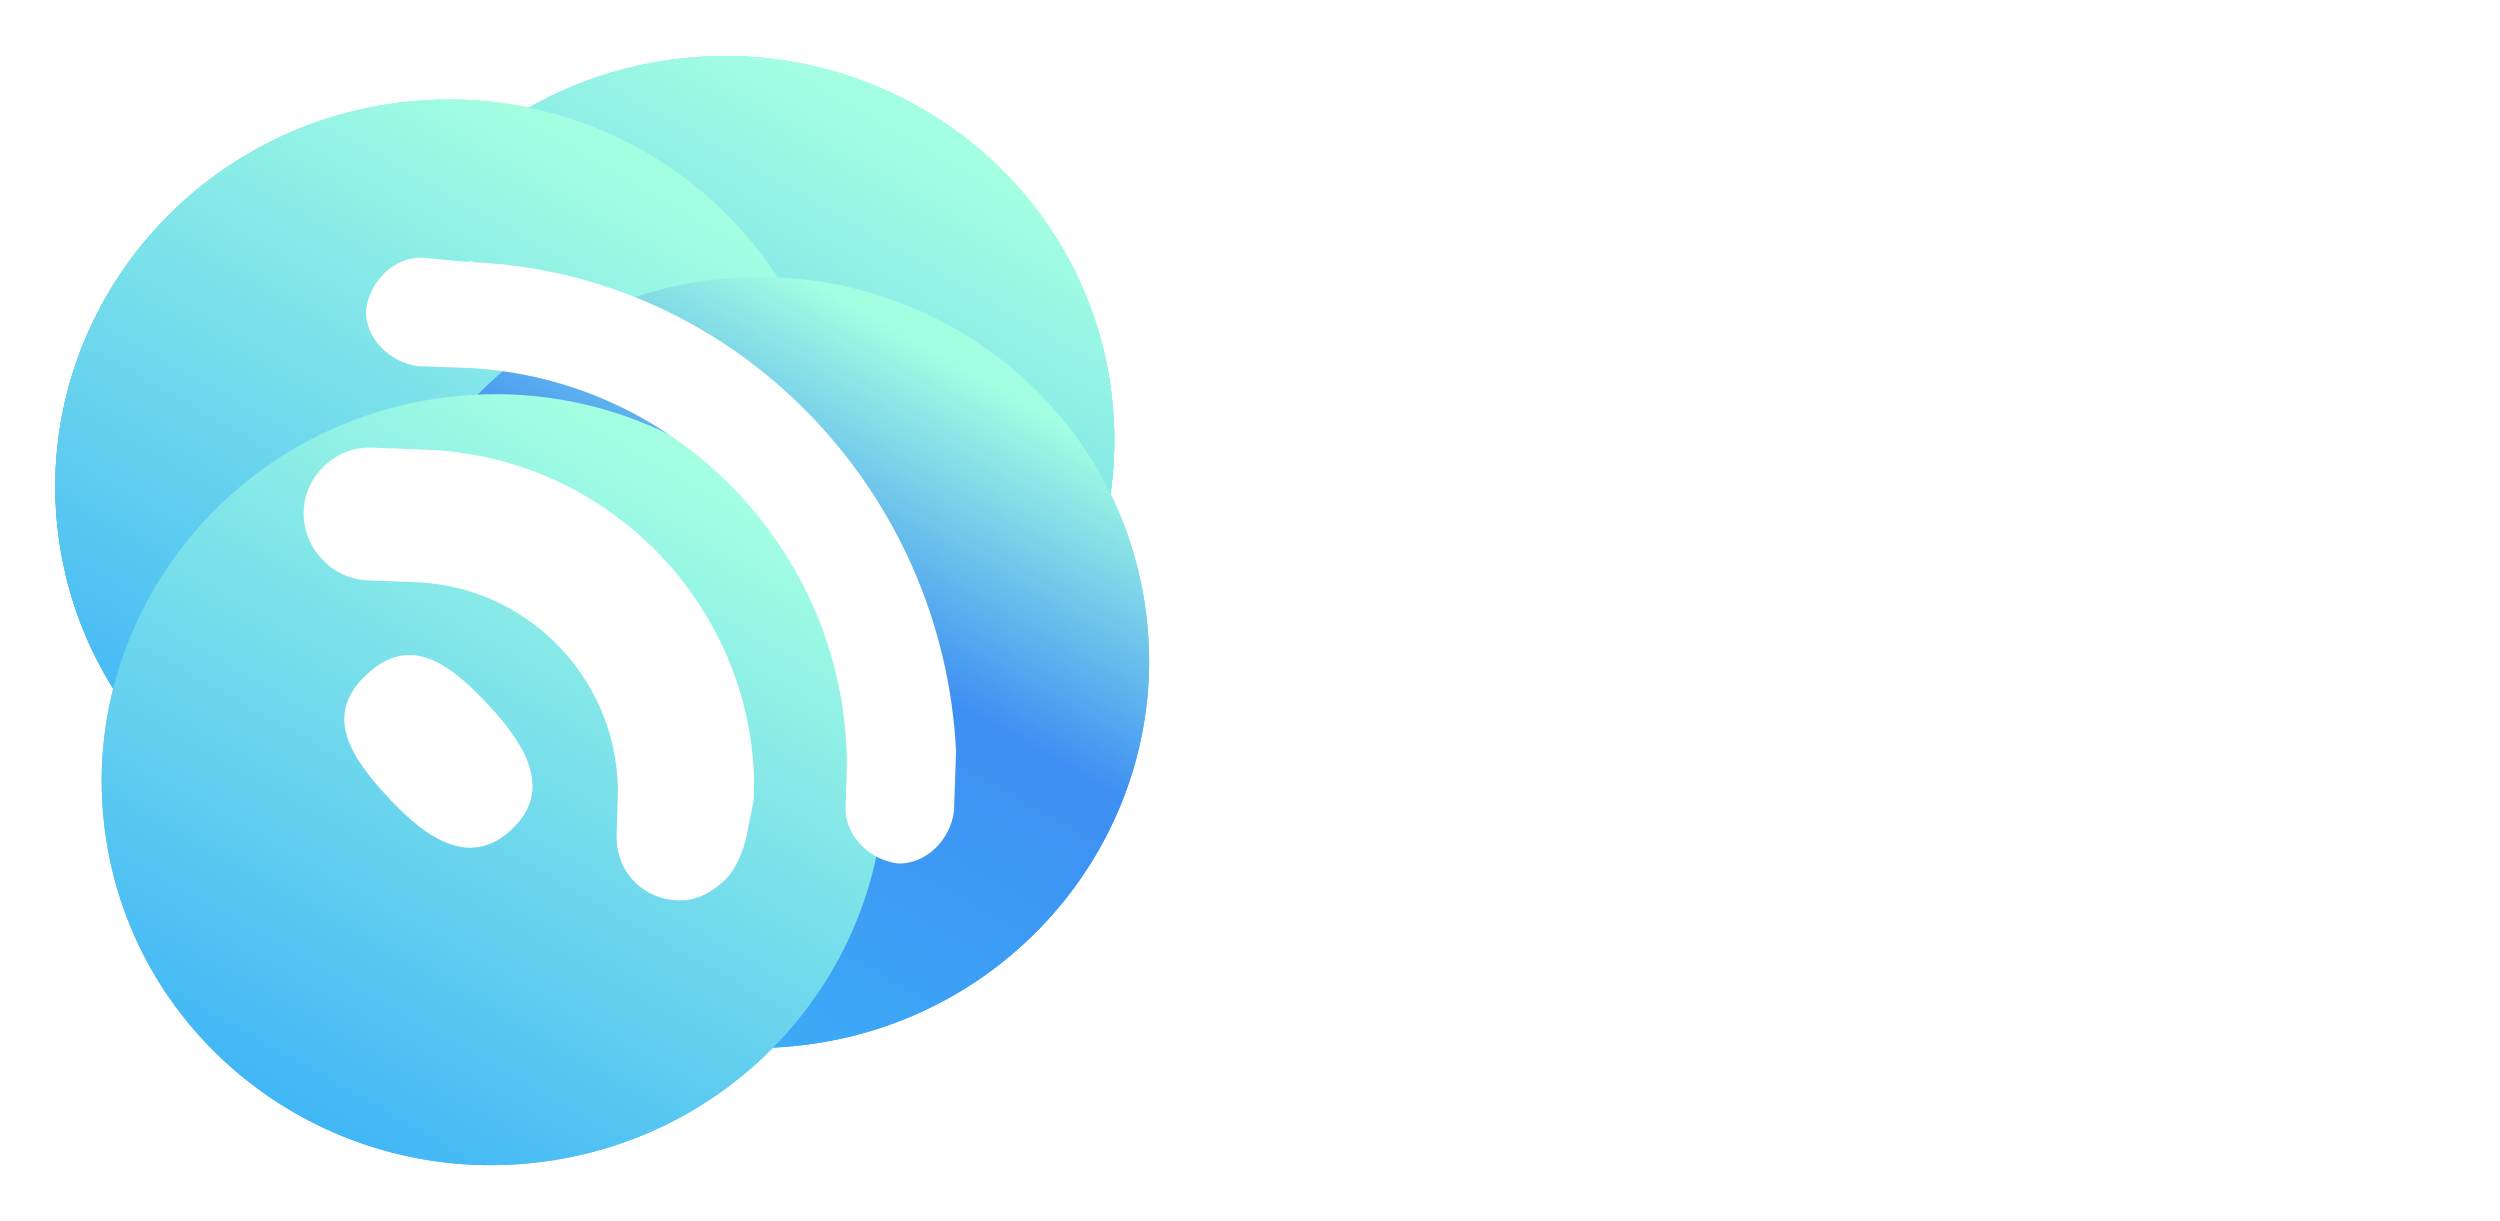 <svg width="434" height="212" viewBox="0 0 434 212" fill="none" xmlns="http://www.w3.org/2000/svg">
<path d="M212.562 102.154L212.291 35.654L242.406 35.53C246.713 35.512 250.58 36.414 254.007 38.237C257.435 40.059 260.137 42.581 262.113 45.803C264.153 48.961 265.181 52.599 265.198 56.715C265.215 60.895 264.216 64.636 262.203 67.938C260.253 71.239 257.572 73.879 254.16 75.856C250.748 77.77 246.889 78.737 242.582 78.754L227.952 78.815L228.047 102.09L212.562 102.154ZM249.517 102.001L232.484 71.956L249.099 69.512L268.042 102.019L249.517 102.001ZM227.901 66.18L241.106 66.125C242.752 66.118 244.176 65.764 245.376 65.063C246.64 64.297 247.586 63.28 248.214 62.011C248.905 60.741 249.248 59.283 249.241 57.636C249.234 55.926 248.816 54.44 247.988 53.177C247.223 51.913 246.111 50.936 244.651 50.245C243.255 49.491 241.575 49.118 239.611 49.126L227.832 49.175L227.901 66.18Z" fill="white"/>
<path d="M273.276 101.902L273.006 35.403L289.25 35.336L289.521 101.835L273.276 101.902ZM280.772 76.411L280.717 62.826L315.297 62.683L315.352 76.268L280.772 76.411ZM280.664 49.716L280.605 35.371L318.985 35.213L319.043 49.557L280.664 49.716Z" fill="white"/>
<path d="M324.591 101.69L324.536 88.01L335.745 87.964L335.586 48.824L324.376 48.87L324.321 35.191L362.985 35.031L363.041 48.71L351.831 48.757L351.99 87.897L363.2 87.85L363.256 101.53L324.591 101.69Z" fill="white"/>
<path d="M372.346 101.492L372.076 34.993L400.1 34.877C404.977 34.857 409.445 35.661 413.505 37.291C417.565 38.858 421.058 41.123 423.983 44.088C426.908 46.989 429.171 50.495 430.771 54.605C432.371 58.652 433.18 63.114 433.2 67.99C433.22 72.93 432.447 77.43 430.88 81.49C429.313 85.55 427.079 89.074 424.178 92.063C421.277 94.988 417.803 97.282 413.756 98.946C409.773 100.546 405.311 101.356 400.371 101.376L372.346 101.492ZM388.545 90.215L386.443 87.089L399.838 87.033C402.434 87.023 404.776 86.57 406.862 85.674C408.948 84.779 410.717 83.505 412.167 81.852C413.68 80.136 414.811 78.136 415.562 75.853C416.376 73.507 416.777 70.908 416.765 68.058C416.754 65.208 416.332 62.645 415.499 60.368C414.73 58.028 413.582 56.038 412.055 54.398C410.591 52.694 408.813 51.403 406.719 50.525C404.625 49.647 402.28 49.213 399.684 49.224L386.004 49.28L388.367 46.325L388.545 90.215Z" fill="white"/>
<path d="M212.867 177.153L212.597 110.654L241.381 110.535C245.561 110.517 249.302 111.452 252.603 113.338C255.904 115.224 258.511 117.81 260.424 121.096C262.338 124.318 263.303 128.019 263.32 132.199C263.337 136.442 262.402 140.278 260.516 143.706C258.63 147.133 256.045 149.836 252.759 151.813C249.474 153.79 245.741 154.787 241.561 154.804L229.021 154.856L229.112 177.086L212.867 177.153ZM228.773 140.512L239.318 140.468C240.711 140.463 241.945 140.141 243.019 139.503C244.156 138.802 245.071 137.848 245.763 136.642C246.454 135.435 246.797 134.072 246.791 132.552C246.784 130.969 246.431 129.609 245.729 128.472C245.028 127.335 244.106 126.452 242.963 125.823C241.884 125.194 240.648 124.883 239.255 124.888L228.71 124.932L228.773 140.512Z" fill="white"/>
<path d="M269.592 176.918L269.321 110.419L285.566 110.352L285.778 162.506L315.418 162.383L315.477 176.728L269.592 176.918Z" fill="white"/>
<path d="M313.135 176.738L339.179 110.13L352.954 110.073L379.349 176.464L363.01 176.532L350.237 142.859C349.789 141.531 349.276 140.108 348.7 138.591C348.187 137.073 347.674 135.491 347.161 133.847C346.647 132.202 346.166 130.621 345.716 129.103C345.267 127.585 344.881 126.161 344.559 124.833L347.314 124.726C346.94 126.311 346.535 127.864 346.098 129.386C345.66 130.908 345.192 132.43 344.691 133.952C344.191 135.474 343.659 136.996 343.095 138.519C342.594 139.977 342.062 141.5 341.498 143.085L329.095 176.672L313.135 176.738ZM325.623 163.956L330.703 151.585L361.103 151.459L366.283 163.788L325.623 163.956Z" fill="white"/>
<path d="M391.147 176.415L391.012 143.26L391.696 147.913L364.657 110.024L383.087 109.948L403.631 139.123L395.364 138.872L413.581 109.822L431.536 109.747L405.95 148.899L407.349 142.338L407.487 176.347L391.147 176.415Z" fill="white"/>
<path d="M192.637 66.071C198.385 102.562 172.986 136.878 135.908 142.718C98.829 148.559 64.111 123.713 58.363 87.222C52.615 50.732 78.013 16.416 115.092 10.575C152.171 4.735 186.889 29.581 192.637 66.071Z" fill="url(#paint0_linear_205_2)"/>
<path d="M144.682 73.625C150.43 110.116 125.031 144.432 87.953 150.272C50.874 156.113 16.156 131.267 10.408 94.776C4.66 58.286 30.058 23.97 67.137 18.13C104.216 12.289 138.934 37.135 144.682 73.625Z" fill="url(#paint1_linear_205_2)"/>
<path d="M192.637 66.071C198.385 102.562 172.986 136.878 135.908 142.718C98.829 148.559 64.111 123.713 58.363 87.222C52.615 50.732 78.013 16.416 115.092 10.575C152.171 4.735 186.889 29.581 192.637 66.071Z" fill="url(#paint2_linear_205_2)"/>
<path d="M144.682 73.625C150.43 110.116 125.031 144.432 87.953 150.272C50.874 156.113 16.156 131.267 10.408 94.776C4.66 58.286 30.058 23.97 67.137 18.13C104.216 12.289 138.934 37.135 144.682 73.625Z" fill="url(#paint3_linear_205_2)"/>
<path d="M198.68 104.435C204.428 140.926 179.029 175.242 141.951 181.082C104.872 186.923 70.154 162.077 64.406 125.587C58.658 89.096 84.056 54.78 121.135 48.94C158.214 43.099 192.932 67.945 198.68 104.435Z" fill="url(#paint4_linear_205_2)"/>
<path d="M152.739 124.777C158.487 161.268 133.089 195.584 96.01 201.424C58.931 207.265 24.213 182.419 18.465 145.929C12.717 109.438 38.116 75.122 75.195 69.282C112.273 63.441 146.991 88.287 152.739 124.777Z" fill="url(#paint5_linear_205_2)"/>
<g filter="url(#filter0_b_205_2)">
<path d="M85.741 132.69C92.548 139.989 96.683 147.679 89.646 154.242C82.609 160.805 75.227 156.145 68.419 148.846C61.613 141.549 56.936 134.365 64.514 127.297C72.092 120.229 78.935 125.393 85.741 132.69Z" fill="white"/>
</g>
<g filter="url(#filter1_b_205_2)">
<path d="M138.195 146.283L138.229 145.234L138.295 143.138C137.701 112.173 112.818 86.576 81.395 85.381L77.204 85.222L71.967 85.022C65.681 84.784 60.278 89.823 60.08 96.109C59.881 102.396 64.953 107.833 71.238 108.072L79.616 108.391C99.519 109.147 115.24 126.003 114.611 145.91L114.413 152.196C114.214 158.483 118.778 163.376 125.063 163.615C128.206 163.735 130.874 162.264 133.036 160.247C135.196 158.232 136.344 155.128 136.95 152.528L138.196 146.281L138.195 146.283Z" fill="white"/>
</g>
<g filter="url(#filter2_b_205_2)">
<path d="M165.8 151.253L165.964 146.544L166.159 140.896C163.959 95.575 128.029 58.028 82.386 55.96C82.386 55.96 81.932 55.473 81.445 55.927L73.458 55.176C68.751 55.01 64.368 59.099 63.717 64.261C63.555 68.968 67.644 73.352 72.805 74.005L81.278 74.301C118.449 76.073 147.532 107.254 147.2 144.003L146.971 150.594C146.809 155.301 150.898 159.685 156.059 160.338C160.766 160.501 165.15 156.413 165.8 151.253Z" fill="white"/>
</g>
<path d="M192.637 66.071C198.385 102.562 172.986 136.878 135.908 142.718C98.829 148.559 64.111 123.713 58.363 87.222C52.615 50.732 78.013 16.416 115.092 10.575C152.171 4.735 186.889 29.581 192.637 66.071Z" fill="url(#paint6_linear_205_2)"/>
<path d="M144.682 73.625C150.43 110.116 125.031 144.432 87.953 150.272C50.874 156.113 16.156 131.267 10.408 94.776C4.66 58.286 30.058 23.97 67.137 18.13C104.216 12.289 138.934 37.135 144.682 73.625Z" fill="url(#paint7_linear_205_2)"/>
<path d="M192.637 66.071C198.385 102.562 172.986 136.878 135.908 142.718C98.829 148.559 64.111 123.713 58.363 87.222C52.615 50.732 78.013 16.416 115.092 10.575C152.171 4.735 186.889 29.581 192.637 66.071Z" fill="url(#paint8_linear_205_2)"/>
<path d="M144.682 73.625C150.43 110.116 125.031 144.432 87.953 150.272C50.874 156.113 16.156 131.267 10.408 94.776C4.66 58.286 30.058 23.97 67.137 18.13C104.216 12.289 138.934 37.135 144.682 73.625Z" fill="url(#paint9_linear_205_2)"/>
<path d="M198.68 104.435C204.428 140.926 179.029 175.242 141.951 181.082C104.872 186.923 70.154 162.077 64.406 125.587C58.658 89.096 84.056 54.78 121.135 48.94C158.214 43.099 192.932 67.945 198.68 104.435Z" fill="url(#paint10_linear_205_2)"/>
<path d="M152.739 124.777C158.487 161.268 133.089 195.584 96.01 201.424C58.931 207.265 24.213 182.419 18.465 145.929C12.717 109.438 38.116 75.122 75.195 69.282C112.273 63.441 146.991 88.287 152.739 124.777Z" fill="url(#paint11_linear_205_2)"/>
<g filter="url(#filter3_b_205_2)">
<path d="M84.887 122.472C91.694 129.771 95.828 137.46 88.792 144.024C81.755 150.587 74.373 145.926 67.565 138.628C60.759 131.33 56.082 124.146 63.66 117.079C71.238 110.011 78.081 115.175 84.887 122.472Z" fill="white"/>
</g>
<g filter="url(#filter4_b_205_2)">
<path d="M130.829 138.972L130.863 137.923L130.929 135.828C130.335 104.862 105.452 79.266 74.029 78.07L69.838 77.912L64.601 77.712C58.315 77.473 52.912 82.512 52.714 88.798C52.515 95.085 57.586 100.522 63.872 100.761L72.25 101.08C92.153 101.836 107.874 118.693 107.244 138.599L107.047 144.885C106.848 151.172 111.412 156.066 117.697 156.304C120.84 156.424 123.508 154.953 125.67 152.936C127.83 150.921 128.978 147.817 129.584 145.218L130.83 138.971L130.829 138.972Z" fill="white"/>
</g>
<g filter="url(#filter5_b_205_2)">
<path d="M165.613 140.816L165.777 136.108L165.972 130.46C163.772 85.138 127.842 47.592 82.199 45.524C82.199 45.524 81.745 45.036 81.258 45.49L73.271 44.739C68.564 44.574 64.181 48.663 63.53 53.825C63.368 58.532 67.457 62.916 72.618 63.569L81.091 63.864C118.262 65.636 147.345 96.817 147.013 133.567L146.784 140.158C146.622 144.865 150.711 149.249 155.872 149.902C160.579 150.065 164.963 145.976 165.613 140.816Z" fill="white"/>
</g>
<defs>
<filter id="filter0_b_205_2" x="-26.378" y="36.932" width="206.678" height="207.45" filterUnits="userSpaceOnUse" color-interpolation-filters="sRGB">
<feFlood flood-opacity="0" result="BackgroundImageFix"/>
<feGaussianBlur in="BackgroundImageFix" stdDeviation="43.5"/>
<feComposite in2="SourceAlpha" operator="in" result="effect1_backgroundBlur_205_2"/>
<feBlend mode="normal" in="SourceGraphic" in2="effect1_backgroundBlur_205_2" result="shape"/>
</filter>
<filter id="filter1_b_205_2" x="-26.925" y="-1.986" width="252.221" height="252.608" filterUnits="userSpaceOnUse" color-interpolation-filters="sRGB">
<feFlood flood-opacity="0" result="BackgroundImageFix"/>
<feGaussianBlur in="BackgroundImageFix" stdDeviation="43.5"/>
<feComposite in2="SourceAlpha" operator="in" result="effect1_backgroundBlur_205_2"/>
<feBlend mode="normal" in="SourceGraphic" in2="effect1_backgroundBlur_205_2" result="shape"/>
</filter>
<filter id="filter2_b_205_2" x="-23.288" y="-31.829" width="276.446" height="279.172" filterUnits="userSpaceOnUse" color-interpolation-filters="sRGB">
<feFlood flood-opacity="0" result="BackgroundImageFix"/>
<feGaussianBlur in="BackgroundImageFix" stdDeviation="43.5"/>
<feComposite in2="SourceAlpha" operator="in" result="effect1_backgroundBlur_205_2"/>
<feBlend mode="normal" in="SourceGraphic" in2="effect1_backgroundBlur_205_2" result="shape"/>
</filter>
<filter id="filter3_b_205_2" x="-27.232" y="26.714" width="206.678" height="207.45" filterUnits="userSpaceOnUse" color-interpolation-filters="sRGB">
<feFlood flood-opacity="0" result="BackgroundImageFix"/>
<feGaussianBlur in="BackgroundImageFix" stdDeviation="43.5"/>
<feComposite in2="SourceAlpha" operator="in" result="effect1_backgroundBlur_205_2"/>
<feBlend mode="normal" in="SourceGraphic" in2="effect1_backgroundBlur_205_2" result="shape"/>
</filter>
<filter id="filter4_b_205_2" x="-34.291" y="-9.297" width="252.221" height="252.608" filterUnits="userSpaceOnUse" color-interpolation-filters="sRGB">
<feFlood flood-opacity="0" result="BackgroundImageFix"/>
<feGaussianBlur in="BackgroundImageFix" stdDeviation="43.5"/>
<feComposite in2="SourceAlpha" operator="in" result="effect1_backgroundBlur_205_2"/>
<feBlend mode="normal" in="SourceGraphic" in2="effect1_backgroundBlur_205_2" result="shape"/>
</filter>
<filter id="filter5_b_205_2" x="-23.474" y="-42.265" width="276.446" height="279.172" filterUnits="userSpaceOnUse" color-interpolation-filters="sRGB">
<feFlood flood-opacity="0" result="BackgroundImageFix"/>
<feGaussianBlur in="BackgroundImageFix" stdDeviation="43.5"/>
<feComposite in2="SourceAlpha" operator="in" result="effect1_backgroundBlur_205_2"/>
<feBlend mode="normal" in="SourceGraphic" in2="effect1_backgroundBlur_205_2" result="shape"/>
</filter>
<linearGradient id="paint0_linear_205_2" x1="145.775" y1="16.752" x2="78.096" y2="136.273" gradientUnits="userSpaceOnUse">
<stop stop-color="#A3FEE2"/>
<stop offset="1" stop-color="#3BB2F7"/>
</linearGradient>
<linearGradient id="paint1_linear_205_2" x1="97.82" y1="24.306" x2="30.14" y2="143.827" gradientUnits="userSpaceOnUse">
<stop stop-color="#A3FEE2"/>
<stop offset="1" stop-color="#3BB2F7"/>
</linearGradient>
<linearGradient id="paint2_linear_205_2" x1="145.775" y1="16.752" x2="78.096" y2="136.273" gradientUnits="userSpaceOnUse">
<stop stop-color="#A3FEE2"/>
<stop offset="1" stop-color="#3BB2F7"/>
</linearGradient>
<linearGradient id="paint3_linear_205_2" x1="97.82" y1="24.306" x2="30.14" y2="143.827" gradientUnits="userSpaceOnUse">
<stop stop-color="#A3FEE2"/>
<stop offset="1" stop-color="#3BB2F7"/>
</linearGradient>
<linearGradient id="paint4_linear_205_2" x1="151.819" y1="55.116" x2="84.139" y2="174.637" gradientUnits="userSpaceOnUse">
<stop stop-color="#A3FEE2"/>
<stop offset="0.375" stop-color="#3E8FF3"/>
<stop offset="1" stop-color="#3BB2F7"/>
</linearGradient>
<linearGradient id="paint5_linear_205_2" x1="105.878" y1="75.458" x2="38.198" y2="194.979" gradientUnits="userSpaceOnUse">
<stop stop-color="#A3FEE2"/>
<stop offset="1" stop-color="#3BB2F7"/>
</linearGradient>
<linearGradient id="paint6_linear_205_2" x1="145.775" y1="16.752" x2="78.096" y2="136.273" gradientUnits="userSpaceOnUse">
<stop stop-color="#A3FEE2"/>
<stop offset="1" stop-color="#3BB2F7"/>
</linearGradient>
<linearGradient id="paint7_linear_205_2" x1="97.82" y1="24.306" x2="30.14" y2="143.827" gradientUnits="userSpaceOnUse">
<stop stop-color="#A3FEE2"/>
<stop offset="1" stop-color="#3BB2F7"/>
</linearGradient>
<linearGradient id="paint8_linear_205_2" x1="145.775" y1="16.752" x2="78.096" y2="136.273" gradientUnits="userSpaceOnUse">
<stop stop-color="#A3FEE2"/>
<stop offset="1" stop-color="#3BB2F7"/>
</linearGradient>
<linearGradient id="paint9_linear_205_2" x1="97.82" y1="24.306" x2="30.14" y2="143.827" gradientUnits="userSpaceOnUse">
<stop stop-color="#A3FEE2"/>
<stop offset="1" stop-color="#3BB2F7"/>
</linearGradient>
<linearGradient id="paint10_linear_205_2" x1="151.819" y1="55.116" x2="84.139" y2="174.637" gradientUnits="userSpaceOnUse">
<stop stop-color="#A3FEE2"/>
<stop offset="0.375" stop-color="#3E8FF3"/>
<stop offset="1" stop-color="#3BB2F7"/>
</linearGradient>
<linearGradient id="paint11_linear_205_2" x1="105.878" y1="75.458" x2="38.198" y2="194.979" gradientUnits="userSpaceOnUse">
<stop stop-color="#A3FEE2"/>
<stop offset="1" stop-color="#3BB2F7"/>
</linearGradient>
</defs>
</svg>
